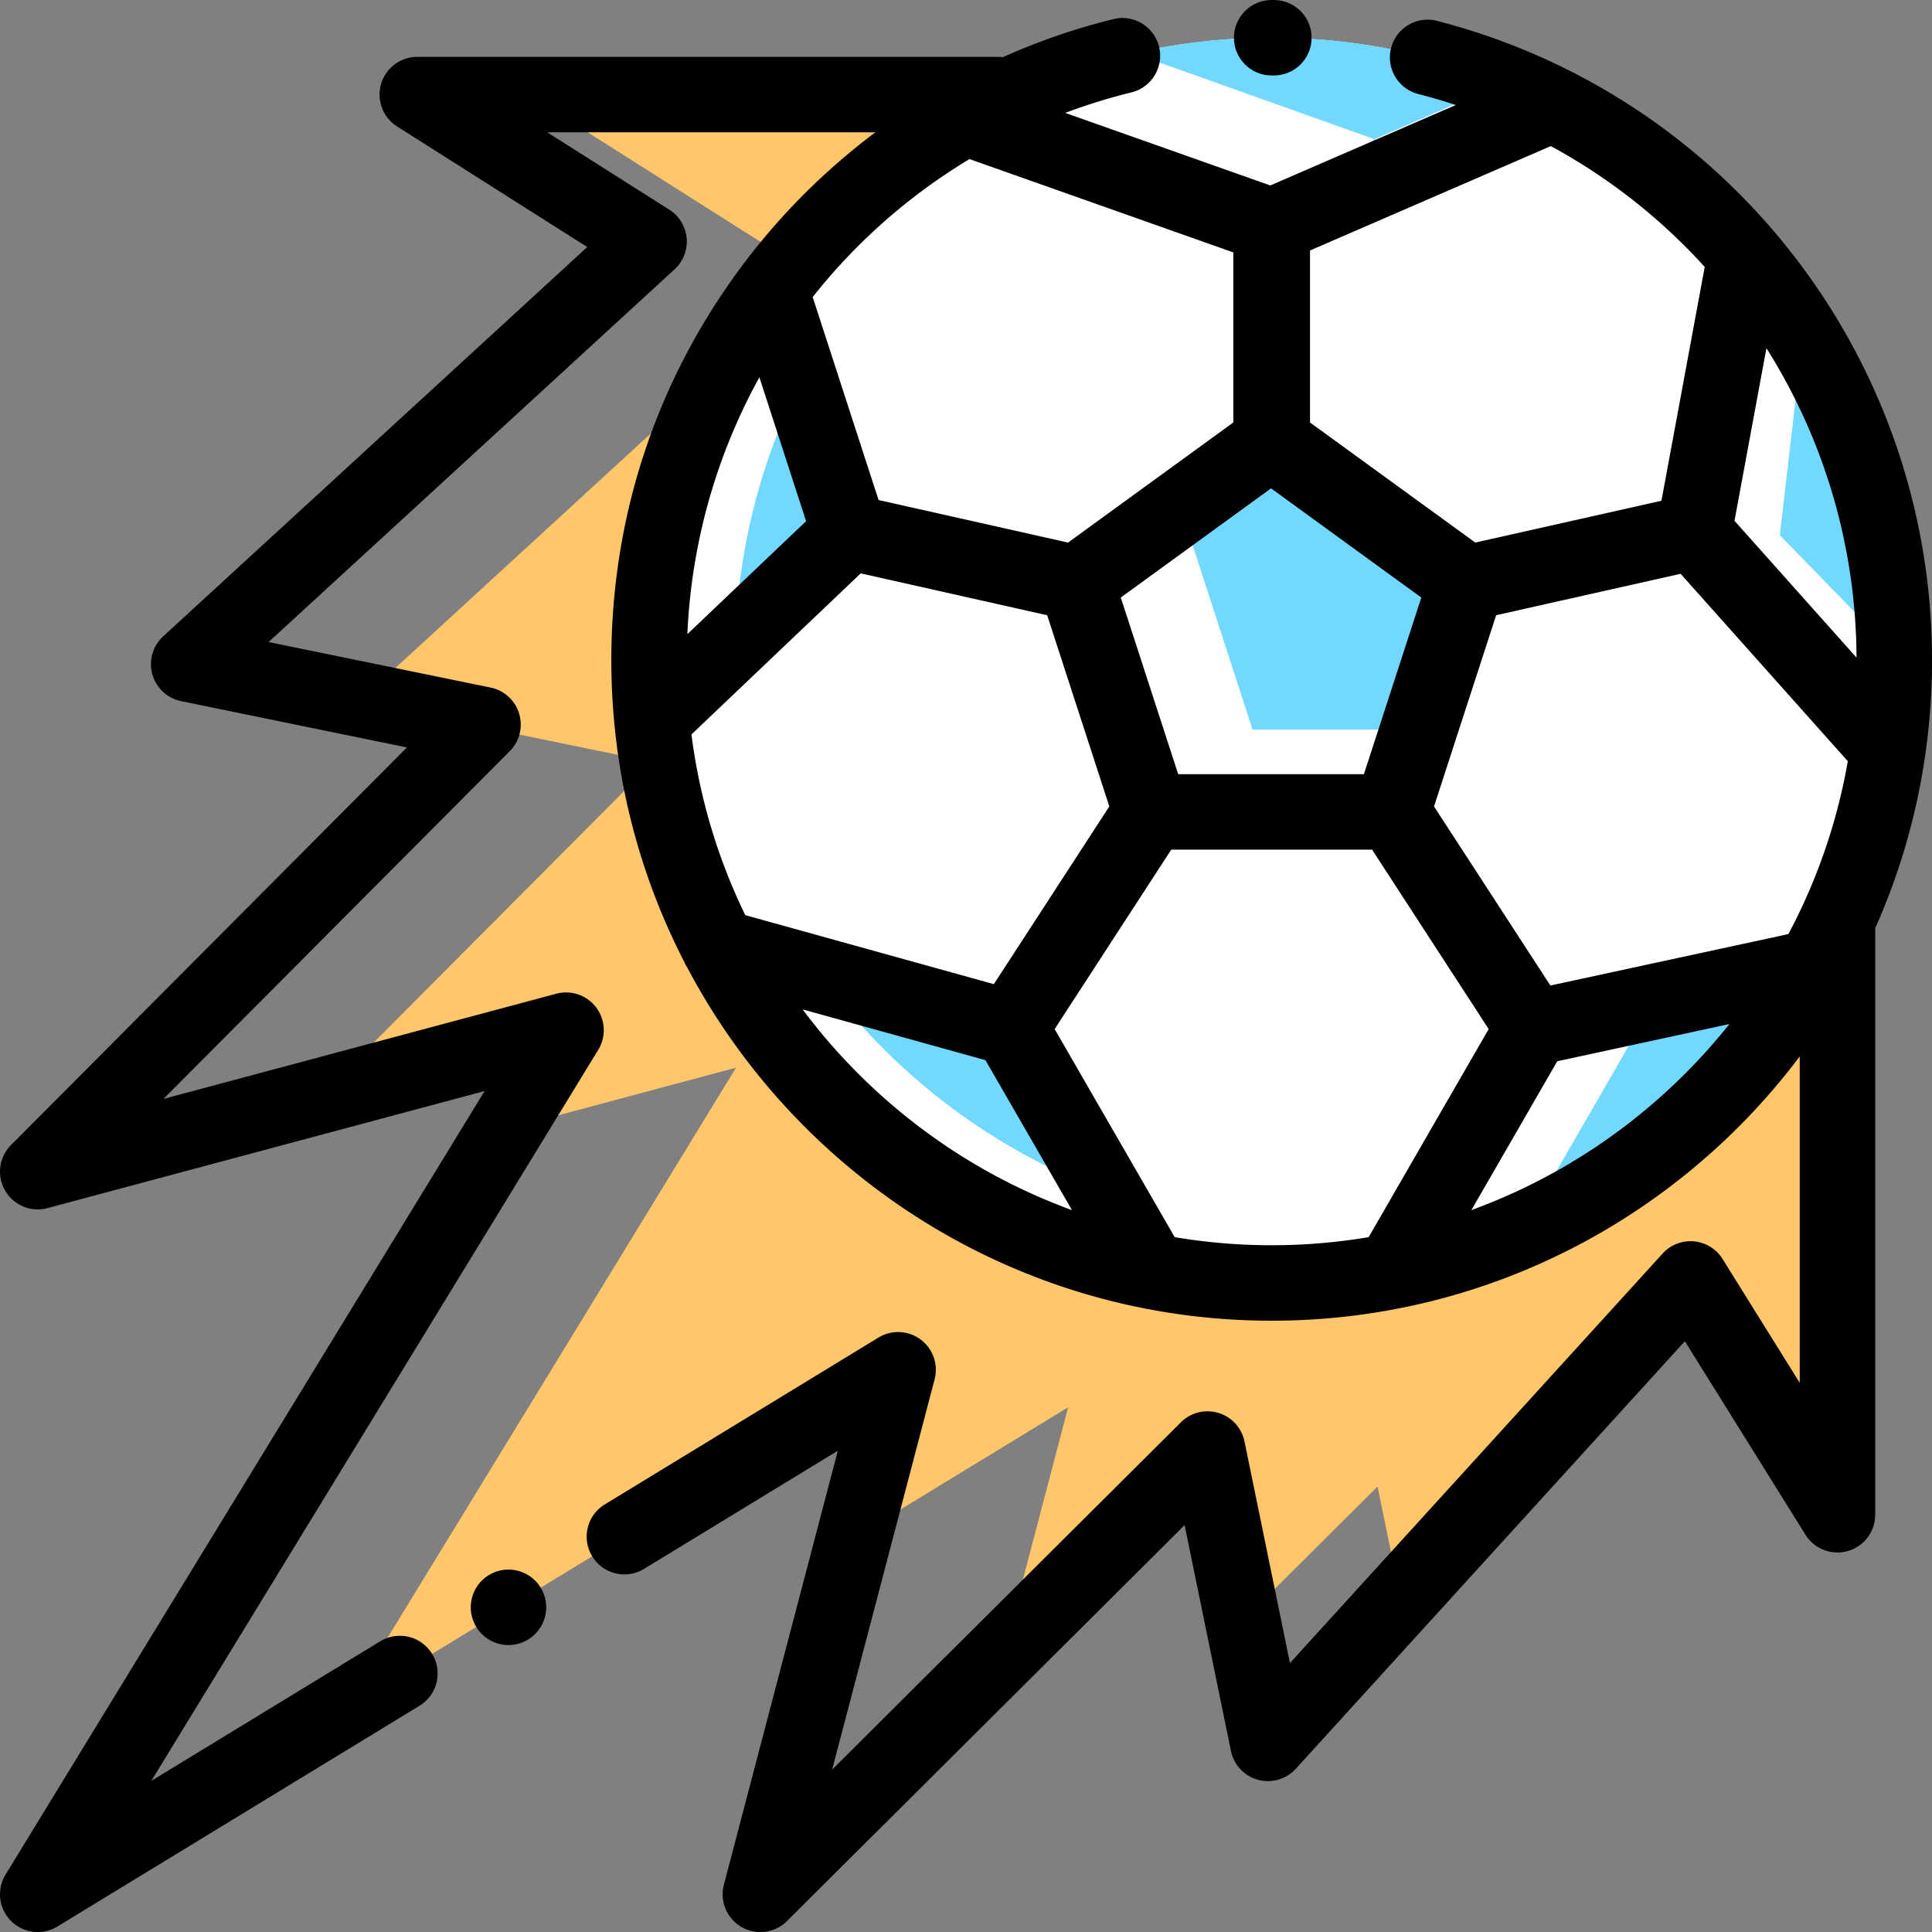 <svg xmlns="http://www.w3.org/2000/svg" viewBox="0 0 511.99 512"><rect x="0" y="0" width="511.99" height="512" fill="#808080" stroke="none"/><path fill="#ffc66c" d="m155.647 35 61.414 38.94L95.677 185.374l32.325 6.631-.571.573 45.63 9.36-88.121 88.49 65.062-17.424-16.084 26.308 61.142-16.375-103.544 169.37 146.485-89.305-11.692 44.532 56.75-34.599-17.011 64.793 53.951-53.726 9.335 45.508 35.724-35.575 6.049 29.485 76.89-84.496 21.988 35.286 16.952-18.629V250.5L274.399 35z"/><circle cx="336.995" cy="174.997" r="164.997" fill="#fff"/><path fill="#72d8ff" d="m337.049 114.123-.329.239v3.322l-23.763 17.265 18.977 58.406h44.765l12.319-37.913-51.969-37.758zM300.343 14.099l63.71 22.729V48.25l.329-.144V36.827l34.259-14.917C379.596 14.232 358.794 10 336.999 10a165.43 165.43 0 0 0-36.656 4.099zM477.81 88.978l-6.148 52.848 30.31 31.125c-.373-30.749-9.158-59.469-24.162-83.973zm-253.704 52.849-7.758-48.492c-13.186 23.104-20.948 49.701-21.556 78.062l29.314-29.57zm-1.023 123.932c17.779 21.69 40.972 38.762 67.521 49.159l-23.484-40.706-44.037-8.453zm251.208.756-40.976 7.697-29.923 51.874c28.94-12.735 53.515-33.546 70.899-59.571z"/><path d="M134.752 415.948c-2.63 0-5.21 1.069-7.07 2.93a10.074 10.074 0 0 0-2.93 7.07c0 2.63 1.07 5.21 2.93 7.069a10.059 10.059 0 0 0 7.07 2.931c2.63 0 5.21-1.07 7.07-2.931a10.072 10.072 0 0 0 2.93-7.069c0-2.631-1.07-5.21-2.93-7.07s-4.44-2.93-7.07-2.93z"/><path d="M510.168 200.244c.017-.101.029-.202.042-.303a175.73 175.73 0 0 0 1.786-24.944c0-79.857-53.939-149.542-131.17-169.461-5.35-1.383-10.801 1.837-12.181 7.186-1.379 5.348 1.838 10.801 7.186 12.181 3.374.87 6.696 1.852 9.966 2.932l-49.152 21.309-54.359-19.228a156.456 156.456 0 0 1 17.546-5.434c5.363-1.319 8.641-6.736 7.321-12.1-1.319-5.362-6.733-8.646-12.1-7.32a172.702 172.702 0 0 0-29.27 10.082 10.01 10.01 0 0 0-1.181-.076H110.589a10 10 0 0 0-5.355 18.445l50.394 31.953L43.241 168.639a10 10 0 0 0 4.753 17.162l59.848 12.277L2.918 303.441a10 10 0 0 0 9.673 16.715l115.828-31.021L1.472 496.784A9.998 9.998 0 0 0 10.007 512c1.789 0 3.59-.479 5.202-1.462l95.967-58.506c4.715-2.875 6.208-9.027 3.333-13.743-2.875-4.717-9.028-6.209-13.744-3.333l-60.664 36.982 118.431-193.72a9.999 9.999 0 0 0-11.119-14.875L43.308 291.225l91.781-92.165a10.002 10.002 0 0 0-5.077-16.852L71.179 170.14l107.586-98.768a9.998 9.998 0 0 0-1.407-15.812l-32.324-20.495h86.941c-11.926 8.95-22.749 19.419-32.092 31.186-24.782 31.208-37.88 68.811-37.88 108.745 0 5.558.272 11.053.782 16.48l.01.114a173.663 173.663 0 0 0 18.448 63.132c.251.614.56 1.2.926 1.752 29.358 55.562 87.741 93.52 154.832 93.52 57.147 0 107.981-27.538 139.938-70.037v86.503l-20.453-32.823a9.999 9.999 0 0 0-7.583-4.671 10.02 10.02 0 0 0-8.3 3.229l-98.759 108.527-12.047-58.729a10 10 0 0 0-16.852-5.076l-92.422 92.035 27.151-103.409a10 10 0 0 0-14.878-11.078l-72.53 44.218c-4.715 2.875-6.208 9.028-3.333 13.743 2.875 4.716 9.027 6.21 13.744 3.333l51.354-31.309-30.197 115.011a10 10 0 0 0 16.729 9.625l105.364-104.924 12.277 59.849a9.998 9.998 0 0 0 7.148 7.633 9.99 9.99 0 0 0 10.044-2.912L446.499 355.43l31.952 51.275a10.001 10.001 0 0 0 18.488-5.288V245.982a173.57 173.57 0 0 0 13.229-45.738zm-99.306 60.925-30.84-47.458 16.465-50.673 41.781-9.381 7.107-1.596 44.307 49.663a153.826 153.826 0 0 1-15.746 45.813l-63.074 13.632zm-147.488-.366L197.5 242.517a153.76 153.76 0 0 1-14.26-47.886l44.858-42.687 49.412 11.094 16.465 50.673-30.601 47.092zM201.241 99.985l12.379 38.128-31.463 29.941c1.077-24.457 7.815-47.627 19.084-68.069zm290.748 74.282-32.341-36.25 8.466-45.746c15.097 23.943 23.736 52.154 23.875 81.996zm-179.763 30.892-15.21-46.811 19.91-14.466 19.91-14.466 39.82 28.932-15.21 46.811h-49.22zm34.937-138.777 63.812-27.665a154.564 154.564 0 0 1 40.785 32.022l-11.469 61.967-49.333 11.076-43.795-31.82v-45.58zm-90.239-24.224 69.911 24.73v45.074l-43.796 31.821-2.292-.515-47.921-10.76-17.46-53.781a154.354 154.354 0 0 1 41.558-36.569zm-44.223 225.335 48.446 13.448 22.929 39.745c-28.68-10.451-53.43-29.141-71.375-53.193zm98.598 60.36-31.811-55.142 30.9-47.551h53.222l30.9 47.551-31.812 55.142a155.427 155.427 0 0 1-25.7 2.142c-8.754 0-17.336-.741-25.699-2.142zm78.623-7.168 22.758-39.448 45.613-9.857c-17.659 22.178-41.257 39.425-68.371 49.305z"/><path d="m336.999 20 .533.001h.051c5.5 0 9.971-4.444 9.999-9.95.028-5.522-4.427-10.021-9.95-10.05L336.999 0c-5.523 0-10 4.478-10 10s4.477 10 10 10z"/></svg>